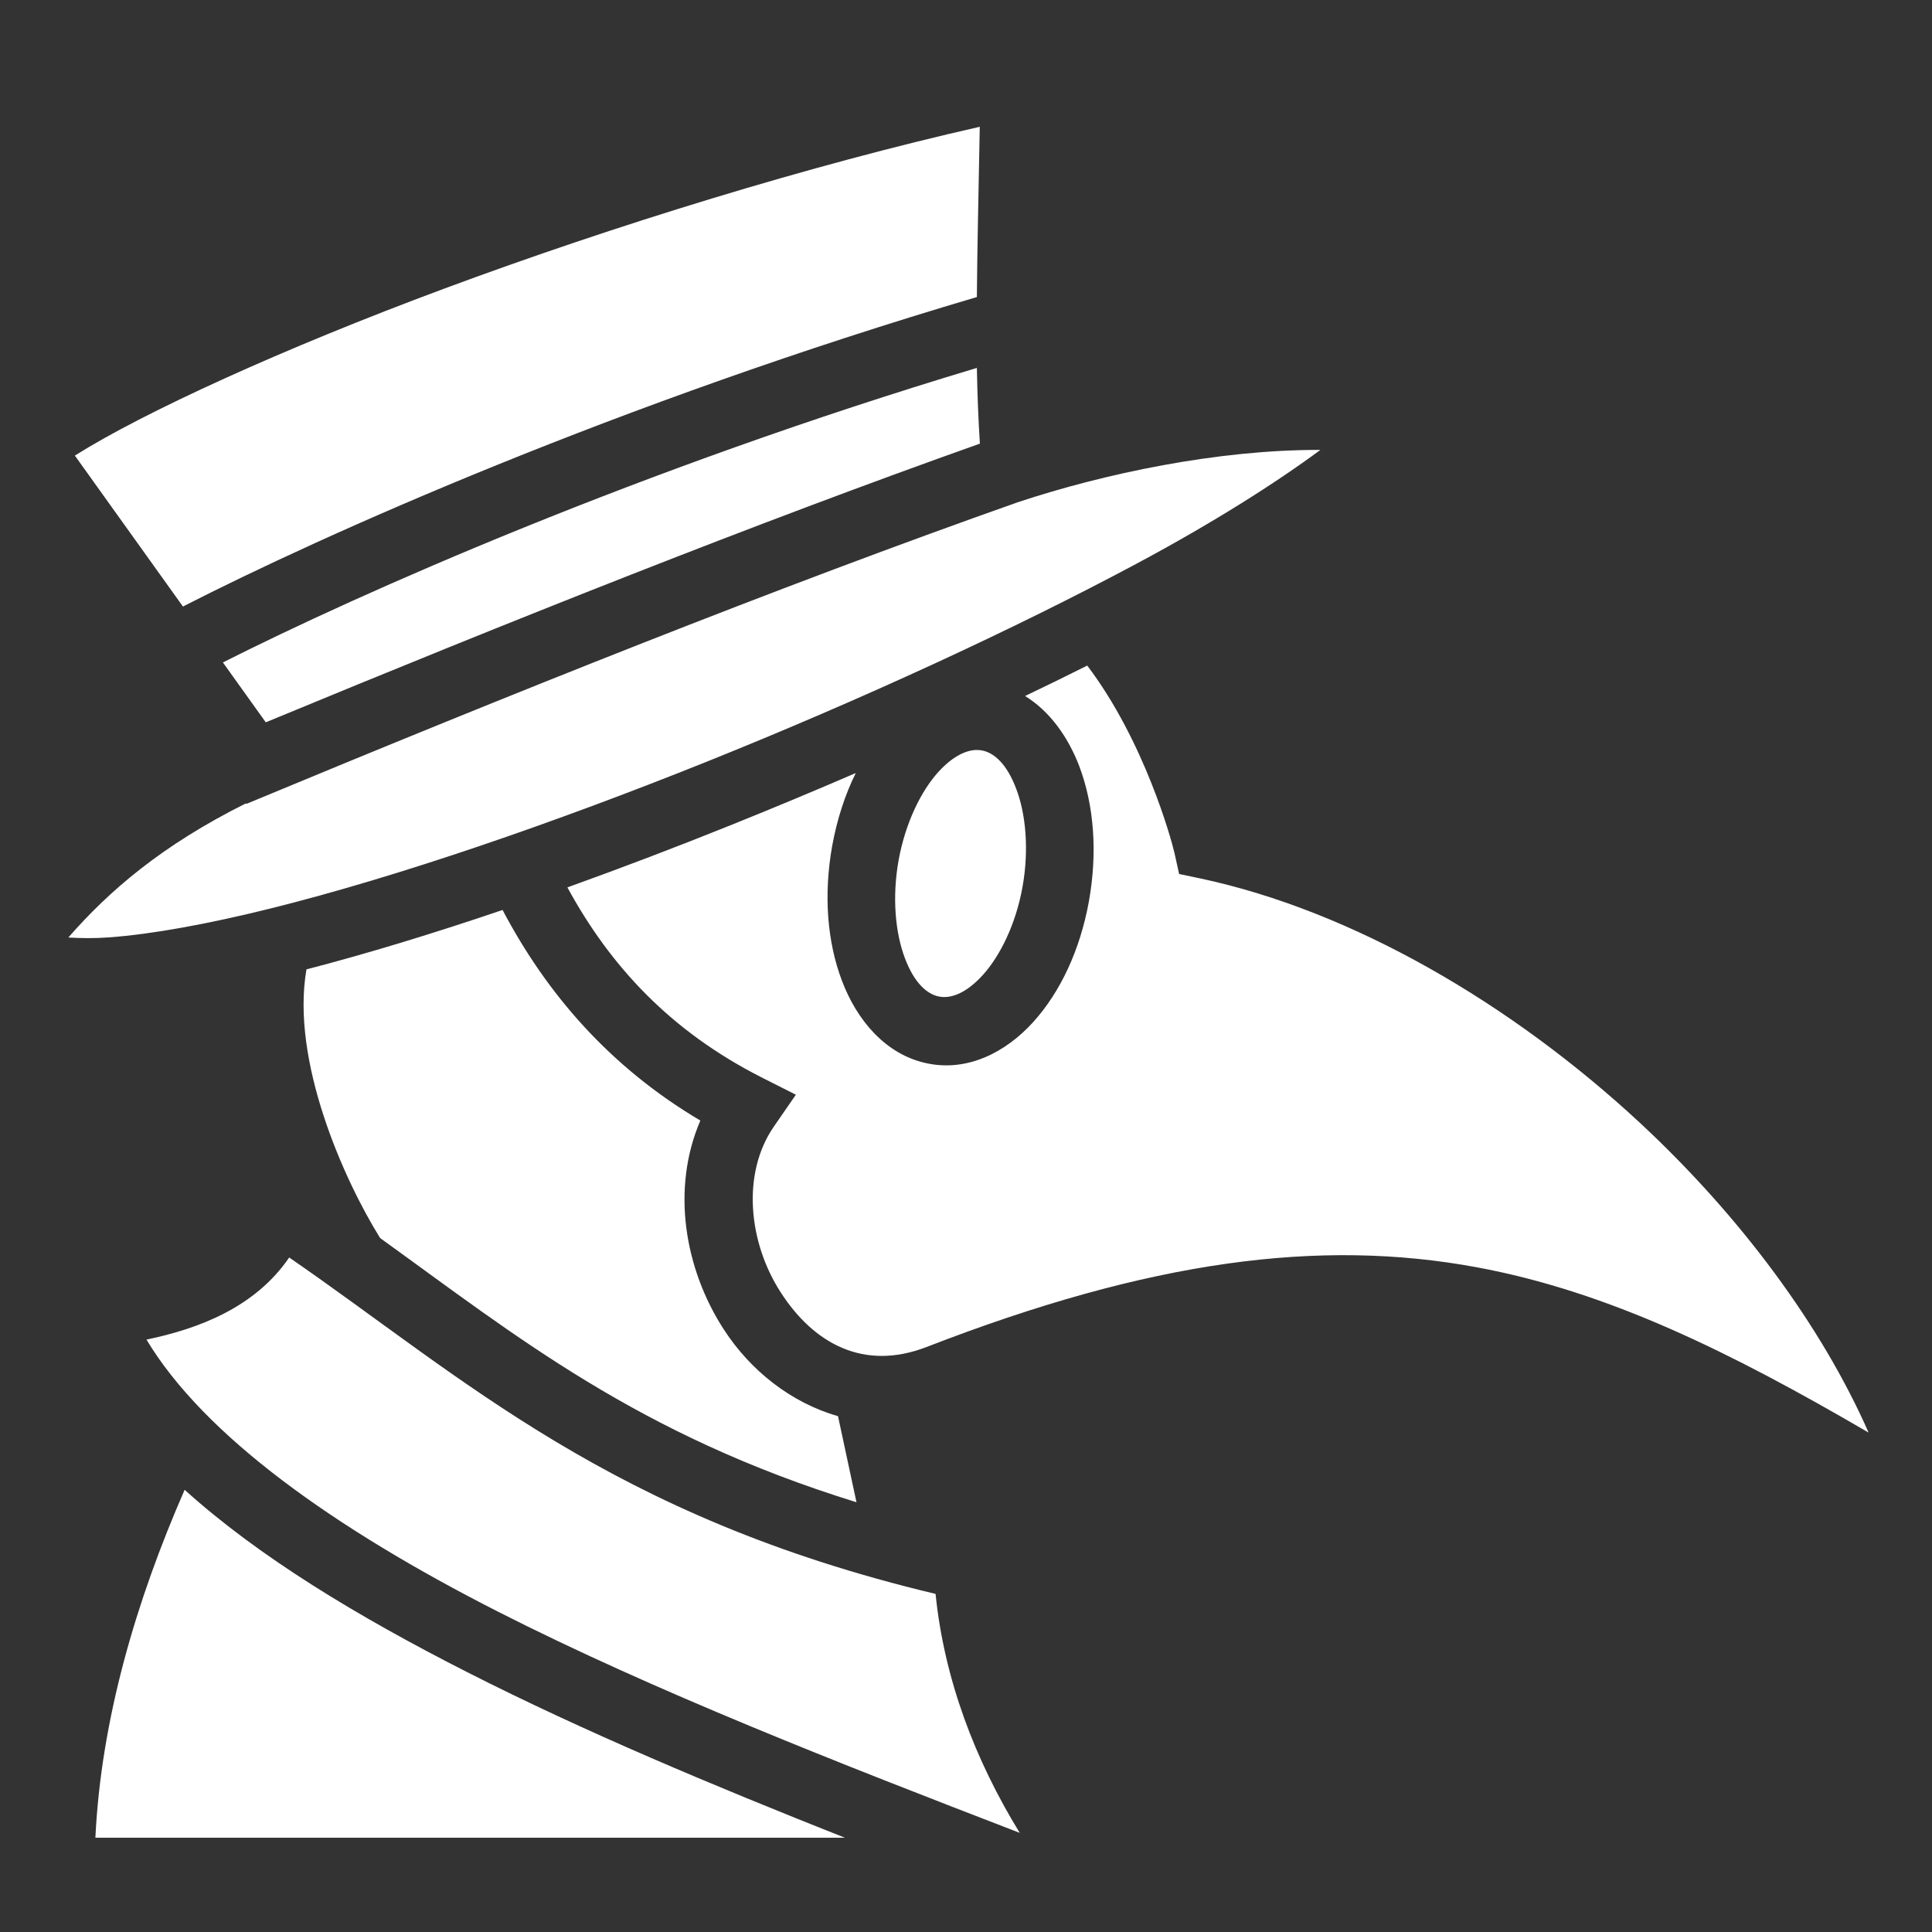 <svg width="16" height="16" viewBox="0 0 16 16" fill="none" xmlns="http://www.w3.org/2000/svg">
<rect x="0" y="0" width="16" height="16" fill="#333333" stroke="none"/>
<path d="M8.114 1.05C6.717 1.366 5.096 1.864 3.677 2.391C2.347 2.885 1.186 3.416 0.62 3.773L1.515 5.023C2.67 4.432 5.112 3.339 8.09 2.46C8.093 2.076 8.103 1.627 8.114 1.05L8.114 1.05ZM8.09 3.047C5.292 3.886 2.971 4.918 1.846 5.486L2.201 5.982C4.231 5.142 6.264 4.331 8.115 3.674C8.102 3.469 8.094 3.266 8.09 3.047ZM8.43 4.159C6.446 4.859 4.236 5.745 2.039 6.658L2.037 6.653C1.339 7.001 0.902 7.379 0.566 7.764C0.665 7.77 0.775 7.772 0.904 7.763C1.264 7.736 1.725 7.652 2.247 7.522C3.29 7.262 4.577 6.82 5.853 6.308C7.13 5.795 8.398 5.211 9.411 4.669C10.049 4.328 10.57 3.996 10.935 3.726C10.084 3.723 9.141 3.923 8.43 4.159ZM9.004 5.512C8.833 5.598 8.661 5.682 8.489 5.764C8.696 5.891 8.847 6.107 8.938 6.345C9.061 6.671 9.09 7.06 9.018 7.464C8.945 7.867 8.782 8.215 8.556 8.465C8.329 8.715 8.011 8.879 7.672 8.805C7.333 8.732 7.096 8.448 6.973 8.123C6.849 7.797 6.82 7.407 6.892 7.004C6.932 6.785 6.998 6.582 7.087 6.402C6.747 6.549 6.406 6.691 6.063 6.829C5.612 7.011 5.157 7.184 4.699 7.349C5.054 8.002 5.553 8.539 6.304 8.921L6.591 9.066L6.408 9.331C6.142 9.717 6.196 10.288 6.467 10.705C6.737 11.123 7.15 11.358 7.674 11.155C9.532 10.435 10.931 10.255 12.23 10.495C13.319 10.697 14.328 11.195 15.475 11.864C15.086 10.981 14.413 10.071 13.577 9.295C12.515 8.31 11.2 7.543 9.941 7.275L9.765 7.238L9.726 7.062C9.701 6.952 9.476 6.134 9.004 5.512V5.512ZM8.081 6.211C7.994 6.215 7.887 6.266 7.771 6.393C7.629 6.55 7.499 6.811 7.442 7.123C7.386 7.435 7.416 7.73 7.494 7.935C7.571 8.14 7.676 8.231 7.772 8.252C7.868 8.273 7.996 8.232 8.139 8.075C8.281 7.918 8.412 7.657 8.468 7.345C8.524 7.033 8.494 6.737 8.416 6.533C8.339 6.328 8.235 6.237 8.138 6.216C8.12 6.212 8.1 6.211 8.081 6.211ZM4.162 7.536C3.591 7.73 3.043 7.897 2.538 8.028C2.407 8.779 2.842 9.761 3.148 10.253C4.278 11.067 5.279 11.88 7.093 12.441L6.94 11.728C6.547 11.616 6.212 11.346 5.995 11.011C5.67 10.511 5.556 9.847 5.8 9.28C5.052 8.837 4.528 8.231 4.162 7.536ZM2.395 10.414C2.112 10.828 1.646 11.004 1.213 11.094C1.69 11.888 2.761 12.654 4.126 13.348C5.417 14.004 6.95 14.603 8.445 15.179C8.073 14.573 7.819 13.903 7.748 13.2C5.055 12.558 3.839 11.409 2.395 10.414ZM1.529 12.338C1.127 13.257 0.837 14.241 0.79 15.219H6.996C5.908 14.788 4.831 14.337 3.871 13.849C2.958 13.385 2.144 12.893 1.529 12.338Z" fill="white"/>
</svg>
